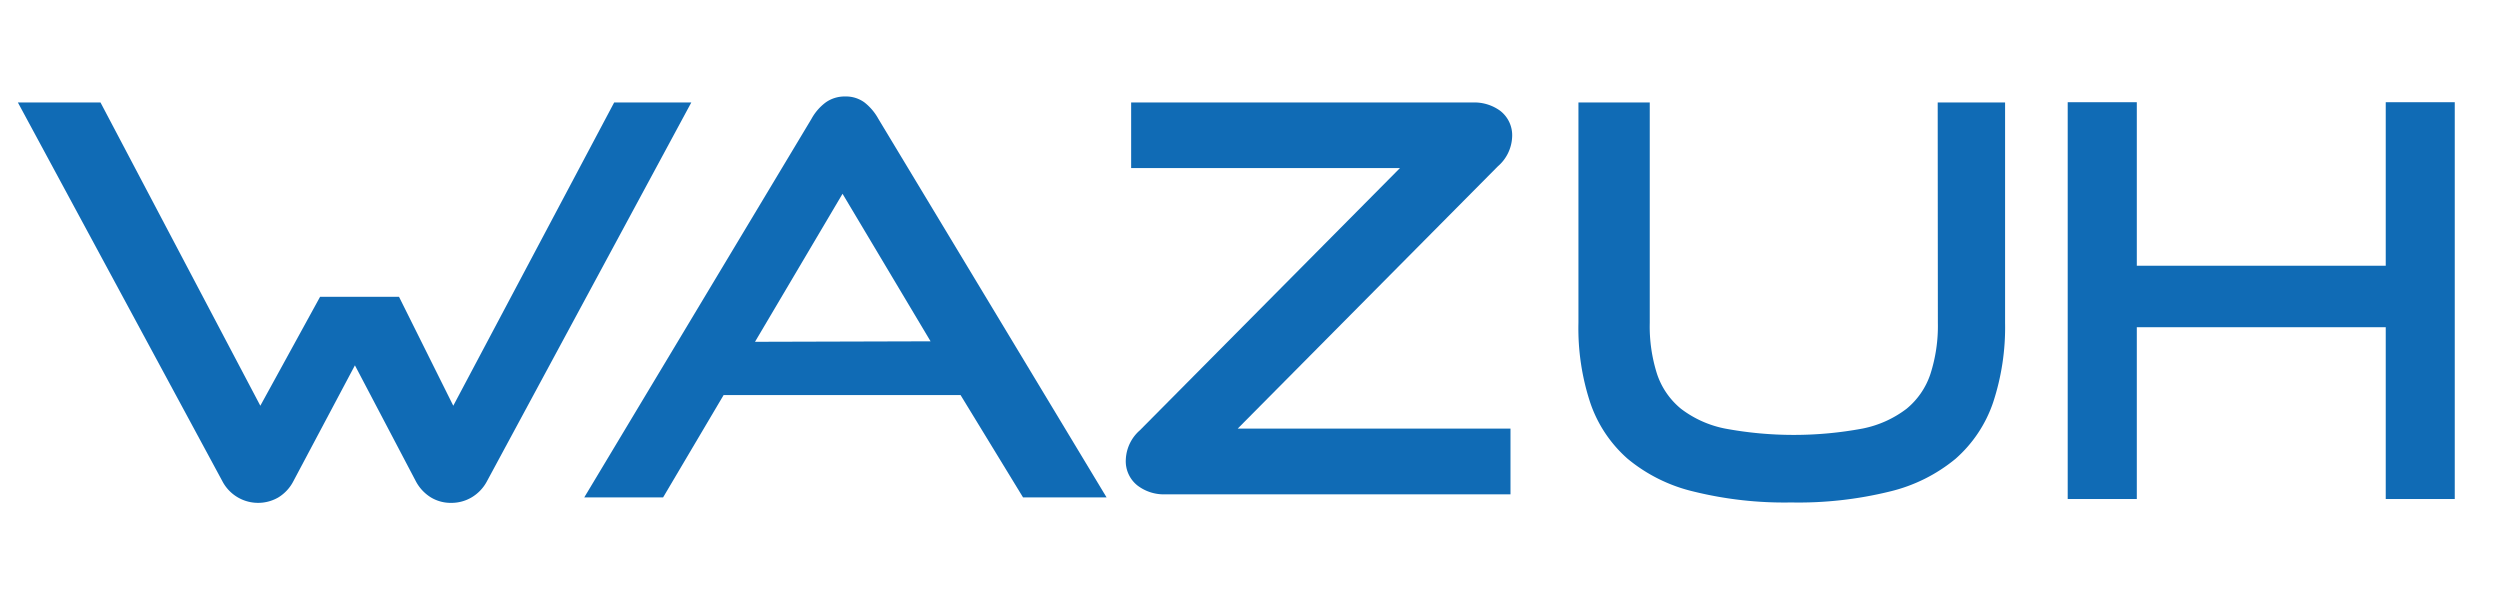 <svg width="305" height="72.67" xmlns="http://www.w3.org/2000/svg">
 <defs>
  <style>.a{fill:#106bb5;}</style>
 </defs>
 <title>portal9_blue_full copia</title>
 <g>
  <title>background</title>
  <rect fill="none" id="canvas_background" height="74.67" width="307" y="-1" x="-1"/>
 </g>
 <g>
  <title>Layer 1</title>
  <path fill="#C97A86" id="svg_1" d="m74.93,12.5l-19.63,37l-6.62,-13.29l-9.63,0l-7.29,13.29l-19.5,-37l-10.08,0l24.94,46.19a4.92,4.92 0 0 0 6.83,2a5,5 0 0 0 1.85,-2l7.5,-14.12l7.42,14.12a5.13,5.13 0 0 0 1.86,2a4.68,4.68 0 0 0 2.46,0.66a4.83,4.83 0 0 0 2.48,-0.66a5,5 0 0 0 1.9,-2l24.92,-46.19" class="a"/>
  <path id="svg_2" d="m105.47,12.5a3.83,3.83 0 0 0 -2.36,-0.73a4,4 0 0 0 -2.38,0.73a6.25,6.25 0 0 0 -1.73,2l-27.72,46.18l9.62,0l7.38,-12.48l28.91,0l7.62,12.48l10.19,0l-27.84,-46.18a6.57,6.57 0 0 0 -1.69,-2zm-13.36,29.2l10.68,-18.06l10.74,18l-21.42,0.06z" class="a"/>
  <path id="svg_3" d="m184.48,16.73a3.76,3.76 0 0 0 -1.48,-3.23a5.37,5.37 0 0 0 -3.26,-1l-41.74,0l0,8l32.8,0l-31.74,32a5,5 0 0 0 -1.71,3.54a3.77,3.77 0 0 0 1.42,3.19a5.28,5.28 0 0 0 3.31,1.08l42.2,0l0,-8.02l-33.28,0l31.74,-32a5,5 0 0 0 1.74,-3.56z" class="a"/>
  <path id="svg_4" d="m236.42,39.39a19.11,19.11 0 0 1 -0.91,6.24a9.25,9.25 0 0 1 -2.91,4.24a13,13 0 0 1 -5.4,2.42a45.77,45.77 0 0 1 -16.72,0a13,13 0 0 1 -5.4,-2.42a9.27,9.27 0 0 1 -2.92,-4.24a19.15,19.15 0 0 1 -0.89,-6.24l0,-26.89l-8.7,0l0,26.89a29,29 0 0 0 1.43,9.71a15.92,15.92 0 0 0 4.57,6.87a19.74,19.74 0 0 0 8.06,4a46.12,46.12 0 0 0 11.9,1.33a46.56,46.56 0 0 0 12,-1.33a19.82,19.82 0 0 0 8.05,-4a16,16 0 0 0 4.58,-6.87a29.26,29.26 0 0 0 1.46,-9.71l0,-26.89l-8.22,0l0.02,26.89z" class="a"/>
  <polygon id="svg_5" points="291.06,12.47 291.06,32.42 260.69,32.42 260.69,12.47 252.26,12.47 252.26,60.88 260.69,60.88 260.69,39.92 291.06,39.92 291.06,60.88 299.48,60.88 299.48,12.47 291.06,12.47 " class="a"/>
 </g>
</svg>